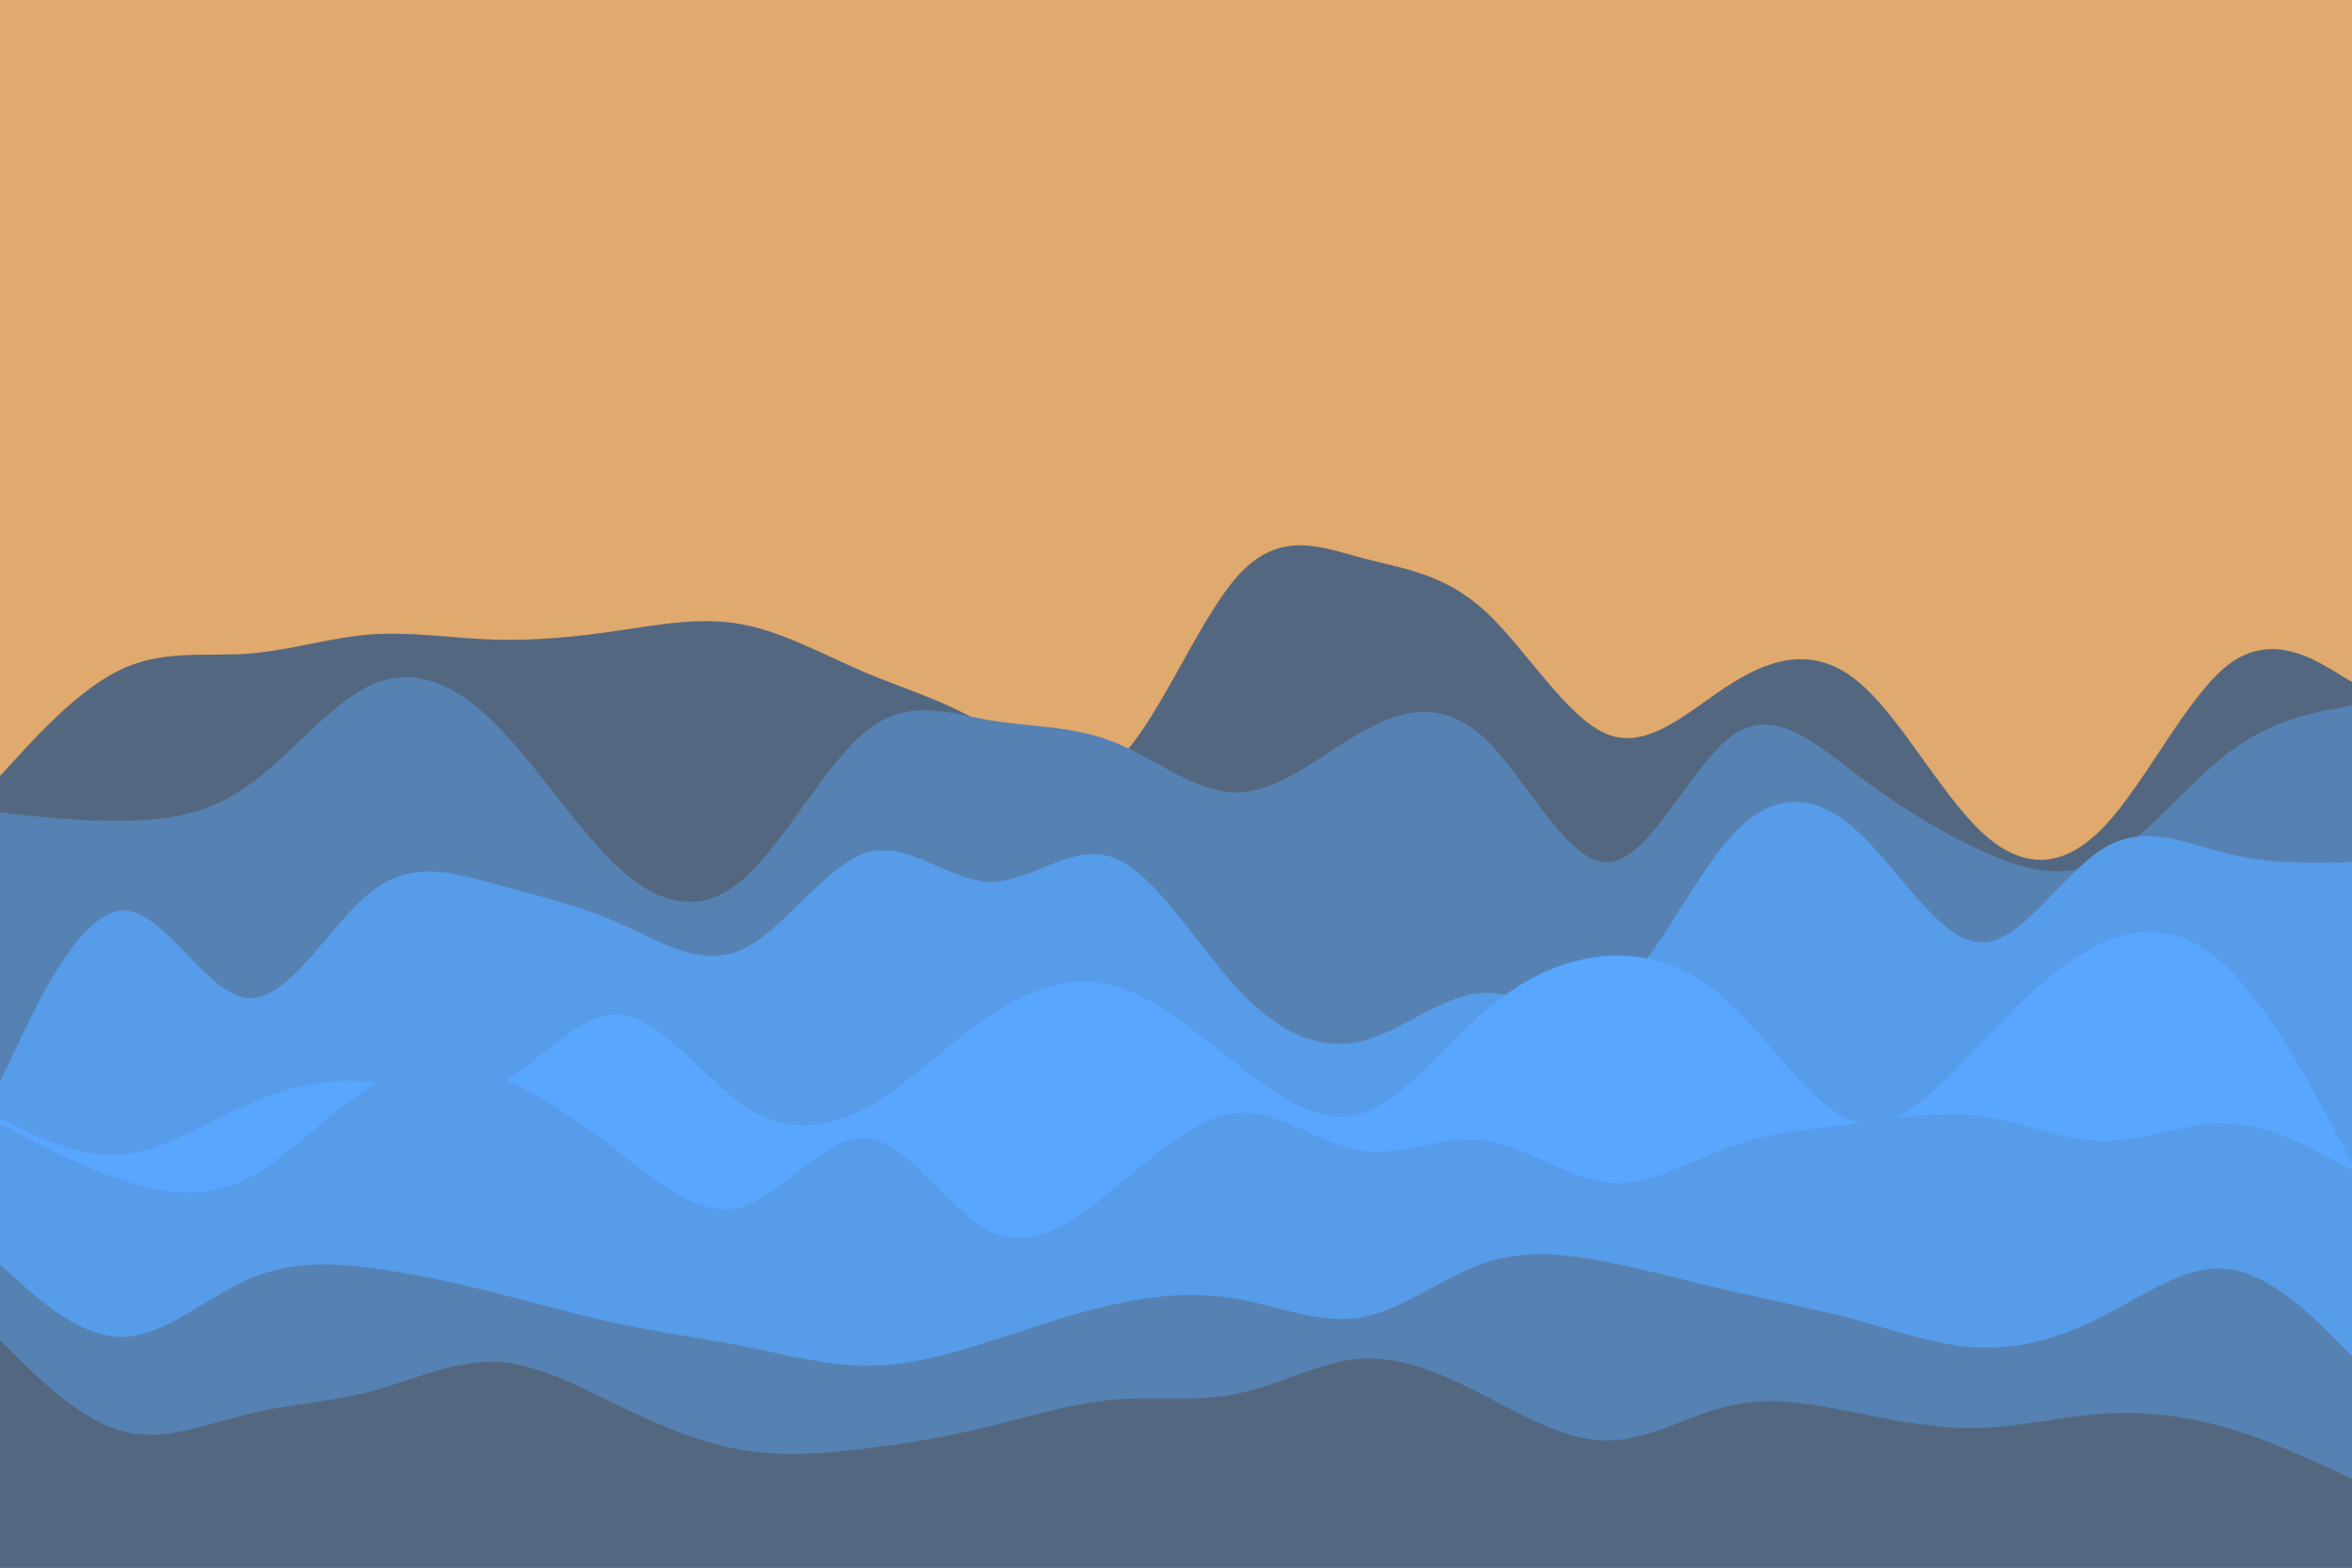 <svg id="visual" viewBox="0 0 900 600" width="900" height="600" xmlns="http://www.w3.org/2000/svg" xmlns:xlink="http://www.w3.org/1999/xlink" version="1.1"><rect x="0" y="0" width="900" height="600" fill="#E0A96D"></rect><path d="M0 297L7.8 288.5C15.7 280 31.3 263 47.2 255.8C63 248.7 79 251.3 94.8 250.2C110.7 249 126.3 244 142 242.8C157.7 241.7 173.3 244.3 189.2 244.8C205 245.3 221 243.7 236.8 241.3C252.7 239 268.3 236 284.2 239C300 242 316 251 331.8 257.7C347.7 264.3 363.3 268.7 379 278.8C394.7 289 410.3 305 426.2 292.2C442 279.3 458 237.7 473.8 220.2C489.7 202.7 505.3 209.3 521 213.5C536.7 217.7 552.3 219.3 568.2 233.8C584 248.3 600 275.7 615.8 281.3C631.7 287 647.3 271 663.2 261.2C679 251.3 695 247.7 710.8 260.7C726.7 273.7 742.3 303.3 758 318.2C773.7 333 789.3 333 805.2 316.3C821 299.7 837 266.3 852.8 254.3C868.7 242.3 884.3 251.7 892.2 256.3L900 261L900 601L892.2 601C884.3 601 868.7 601 852.8 601C837 601 821 601 805.2 601C789.3 601 773.7 601 758 601C742.3 601 726.7 601 710.8 601C695 601 679 601 663.2 601C647.3 601 631.7 601 615.8 601C600 601 584 601 568.2 601C552.3 601 536.7 601 521 601C505.3 601 489.7 601 473.8 601C458 601 442 601 426.2 601C410.3 601 394.7 601 379 601C363.3 601 347.7 601 331.8 601C316 601 300 601 284.2 601C268.3 601 252.7 601 236.8 601C221 601 205 601 189.2 601C173.3 601 157.7 601 142 601C126.3 601 110.7 601 94.8 601C79 601 63 601 47.2 601C31.3 601 15.7 601 7.8 601L0 601Z" fill="#536880"></path><path d="M0 311L7.8 311.8C15.7 312.7 31.3 314.3 47.2 314.2C63 314 79 312 94.8 300.8C110.7 289.7 126.3 269.3 142 262.2C157.7 255 173.3 261 189.2 276.7C205 292.3 221 317.7 236.8 332.2C252.7 346.7 268.3 350.3 284.2 336.7C300 323 316 292 331.8 279.5C347.7 267 363.3 273 379 275.7C394.7 278.3 410.3 277.7 426.2 284C442 290.3 458 303.7 473.8 303.3C489.7 303 505.3 289 521 280.2C536.7 271.3 552.3 267.7 568.2 282.7C584 297.7 600 331.3 615.8 330C631.7 328.7 647.3 292.3 663.2 281.3C679 270.3 695 284.7 710.8 296.7C726.7 308.7 742.3 318.3 758 325.5C773.7 332.7 789.3 337.3 805.2 329.2C821 321 837 300 852.8 288C868.7 276 884.3 273 892.2 271.5L900 270L900 601L892.2 601C884.3 601 868.7 601 852.8 601C837 601 821 601 805.2 601C789.3 601 773.7 601 758 601C742.3 601 726.7 601 710.8 601C695 601 679 601 663.2 601C647.3 601 631.7 601 615.8 601C600 601 584 601 568.2 601C552.3 601 536.7 601 521 601C505.3 601 489.7 601 473.8 601C458 601 442 601 426.2 601C410.3 601 394.7 601 379 601C363.3 601 347.7 601 331.8 601C316 601 300 601 284.2 601C268.3 601 252.7 601 236.8 601C221 601 205 601 189.2 601C173.3 601 157.7 601 142 601C126.3 601 110.7 601 94.8 601C79 601 63 601 47.2 601C31.3 601 15.7 601 7.8 601L0 601Z" fill="#5682b3"></path><path d="M0 414L7.8 397.7C15.7 381.3 31.3 348.7 47.2 348.5C63 348.3 79 380.7 94.8 382C110.7 383.3 126.3 353.7 142 341.3C157.7 329 173.3 334 189.2 338.3C205 342.7 221 346.3 236.8 353.3C252.7 360.3 268.3 370.7 284.2 363.3C300 356 316 331 331.8 326.3C347.7 321.7 363.3 337.3 379 337.5C394.7 337.7 410.3 322.3 426.2 328.3C442 334.3 458 361.7 473.8 378.7C489.7 395.7 505.3 402.3 521 398.5C536.7 394.7 552.3 380.3 568.2 380C584 379.7 600 393.3 615.8 382.5C631.7 371.7 647.3 336.3 663.2 319.3C679 302.3 695 303.7 710.8 318.2C726.7 332.7 742.3 360.3 758 360.7C773.7 361 789.3 334 805.2 324.5C821 315 837 323 852.8 326.8C868.7 330.7 884.3 330.3 892.2 330.2L900 330L900 601L892.2 601C884.3 601 868.7 601 852.8 601C837 601 821 601 805.2 601C789.3 601 773.7 601 758 601C742.3 601 726.7 601 710.8 601C695 601 679 601 663.2 601C647.3 601 631.7 601 615.8 601C600 601 584 601 568.2 601C552.3 601 536.7 601 521 601C505.3 601 489.7 601 473.8 601C458 601 442 601 426.2 601C410.3 601 394.7 601 379 601C363.3 601 347.7 601 331.8 601C316 601 300 601 284.2 601C268.3 601 252.7 601 236.8 601C221 601 205 601 189.2 601C173.3 601 157.7 601 142 601C126.3 601 110.7 601 94.8 601C79 601 63 601 47.2 601C31.3 601 15.7 601 7.8 601L0 601Z" fill="#579ce9"></path><path d="M0 428L7.8 431.8C15.7 435.7 31.3 443.3 47.2 441.8C63 440.3 79 429.7 94.8 422.7C110.7 415.7 126.3 412.3 142 414.2C157.7 416 173.3 423 189.2 415.8C205 408.7 221 387.3 236.8 388.2C252.7 389 268.3 412 284.2 422.8C300 433.7 316 432.3 331.8 423.7C347.7 415 363.3 399 379 388.5C394.7 378 410.3 373 426.2 377.3C442 381.7 458 395.3 473.8 407.7C489.7 420 505.3 431 521 426.2C536.7 421.3 552.3 400.7 568.2 387C584 373.3 600 366.7 615.8 365.8C631.7 365 647.3 370 663.2 385.2C679 400.3 695 425.7 710.8 429.5C726.7 433.3 742.3 415.7 758 399.2C773.7 382.7 789.3 367.3 805.2 360.5C821 353.7 837 355.3 852.8 370.8C868.7 386.3 884.3 415.7 892.2 430.3L900 445L900 601L892.2 601C884.3 601 868.7 601 852.8 601C837 601 821 601 805.2 601C789.3 601 773.7 601 758 601C742.3 601 726.7 601 710.8 601C695 601 679 601 663.2 601C647.3 601 631.7 601 615.8 601C600 601 584 601 568.2 601C552.3 601 536.7 601 521 601C505.3 601 489.7 601 473.8 601C458 601 442 601 426.2 601C410.3 601 394.7 601 379 601C363.3 601 347.7 601 331.8 601C316 601 300 601 284.2 601C268.3 601 252.7 601 236.8 601C221 601 205 601 189.2 601C173.3 601 157.7 601 142 601C126.3 601 110.7 601 94.8 601C79 601 63 601 47.2 601C31.3 601 15.7 601 7.8 601L0 601Z" fill="#58a6ff"></path><path d="M0 430L7.8 434.2C15.7 438.3 31.3 446.7 47.2 451.8C63 457 79 459 94.8 451C110.7 443 126.3 425 142 415.8C157.7 406.7 173.3 406.3 189.2 411.8C205 417.3 221 428.7 236.8 441C252.7 453.3 268.3 466.7 284.2 461.8C300 457 316 434 331.8 435.7C347.7 437.3 363.3 463.7 379 471.3C394.7 479 410.3 468 426.2 455C442 442 458 427 473.8 426C489.7 425 505.3 438 521 440.3C536.7 442.7 552.3 434.3 568.2 436.5C584 438.7 600 451.3 615.8 452.7C631.7 454 647.3 444 663.2 438.5C679 433 695 432 710.8 430C726.7 428 742.3 425 758 427.2C773.7 429.3 789.3 436.7 805.2 436.7C821 436.7 837 429.3 852.8 430C868.7 430.7 884.3 439.3 892.2 443.7L900 448L900 601L892.2 601C884.3 601 868.7 601 852.8 601C837 601 821 601 805.2 601C789.3 601 773.7 601 758 601C742.3 601 726.7 601 710.8 601C695 601 679 601 663.2 601C647.3 601 631.7 601 615.8 601C600 601 584 601 568.2 601C552.3 601 536.7 601 521 601C505.3 601 489.7 601 473.8 601C458 601 442 601 426.2 601C410.3 601 394.7 601 379 601C363.3 601 347.7 601 331.8 601C316 601 300 601 284.2 601C268.3 601 252.7 601 236.8 601C221 601 205 601 189.2 601C173.3 601 157.7 601 142 601C126.3 601 110.7 601 94.8 601C79 601 63 601 47.2 601C31.3 601 15.7 601 7.8 601L0 601Z" fill="#579ce9"></path><path d="M0 484L7.8 491C15.7 498 31.3 512 47.2 511.7C63 511.3 79 496.7 94.8 489.7C110.7 482.7 126.3 483.3 142 485.3C157.7 487.3 173.3 490.7 189.2 494.7C205 498.7 221 503.3 236.8 506.7C252.7 510 268.3 512 284.2 515.2C300 518.3 316 522.7 331.8 522.7C347.7 522.7 363.3 518.3 379 513.3C394.7 508.3 410.3 502.7 426.2 499.2C442 495.7 458 494.3 473.8 497.2C489.7 500 505.3 507 521 504.2C536.7 501.3 552.3 488.7 568.2 483.3C584 478 600 480 615.8 483.2C631.7 486.3 647.3 490.7 663.2 494.3C679 498 695 501 710.8 505.3C726.7 509.7 742.3 515.3 758 515.8C773.7 516.3 789.3 511.7 805.2 503.5C821 495.3 837 483.7 852.8 485.7C868.7 487.7 884.3 503.3 892.2 511.2L900 519L900 601L892.2 601C884.3 601 868.7 601 852.8 601C837 601 821 601 805.2 601C789.3 601 773.7 601 758 601C742.3 601 726.7 601 710.8 601C695 601 679 601 663.2 601C647.3 601 631.7 601 615.8 601C600 601 584 601 568.2 601C552.3 601 536.7 601 521 601C505.3 601 489.7 601 473.8 601C458 601 442 601 426.2 601C410.3 601 394.7 601 379 601C363.3 601 347.7 601 331.8 601C316 601 300 601 284.2 601C268.3 601 252.7 601 236.8 601C221 601 205 601 189.2 601C173.3 601 157.7 601 142 601C126.3 601 110.7 601 94.8 601C79 601 63 601 47.2 601C31.3 601 15.7 601 7.8 601L0 601Z" fill="#5682b3"></path><path d="M0 513L7.8 520.7C15.7 528.3 31.3 543.7 47.2 547.8C63 552 79 545 94.8 541.2C110.7 537.3 126.3 536.7 142 532.5C157.7 528.3 173.3 520.7 189.2 521.2C205 521.7 221 530.3 236.8 538C252.7 545.7 268.3 552.3 284.2 555C300 557.7 316 556.3 331.8 554.3C347.7 552.3 363.3 549.7 379 545.8C394.7 542 410.3 537 426.2 535.7C442 534.3 458 536.7 473.8 533.3C489.7 530 505.3 521 521 520C536.7 519 552.3 526 568.2 534.2C584 542.3 600 551.7 615.8 551.3C631.7 551 647.3 541 663.2 537.7C679 534.3 695 537.7 710.8 540.8C726.7 544 742.3 547 758 546.5C773.7 546 789.3 542 805.2 541C821 540 837 542 852.8 546.7C868.7 551.3 884.3 558.7 892.2 562.3L900 566L900 601L892.2 601C884.3 601 868.7 601 852.8 601C837 601 821 601 805.2 601C789.3 601 773.7 601 758 601C742.3 601 726.7 601 710.8 601C695 601 679 601 663.2 601C647.3 601 631.7 601 615.8 601C600 601 584 601 568.2 601C552.3 601 536.7 601 521 601C505.3 601 489.7 601 473.8 601C458 601 442 601 426.2 601C410.3 601 394.7 601 379 601C363.3 601 347.7 601 331.8 601C316 601 300 601 284.2 601C268.3 601 252.7 601 236.8 601C221 601 205 601 189.2 601C173.3 601 157.7 601 142 601C126.3 601 110.7 601 94.8 601C79 601 63 601 47.2 601C31.3 601 15.7 601 7.8 601L0 601Z" fill="#536880"></path></svg>
